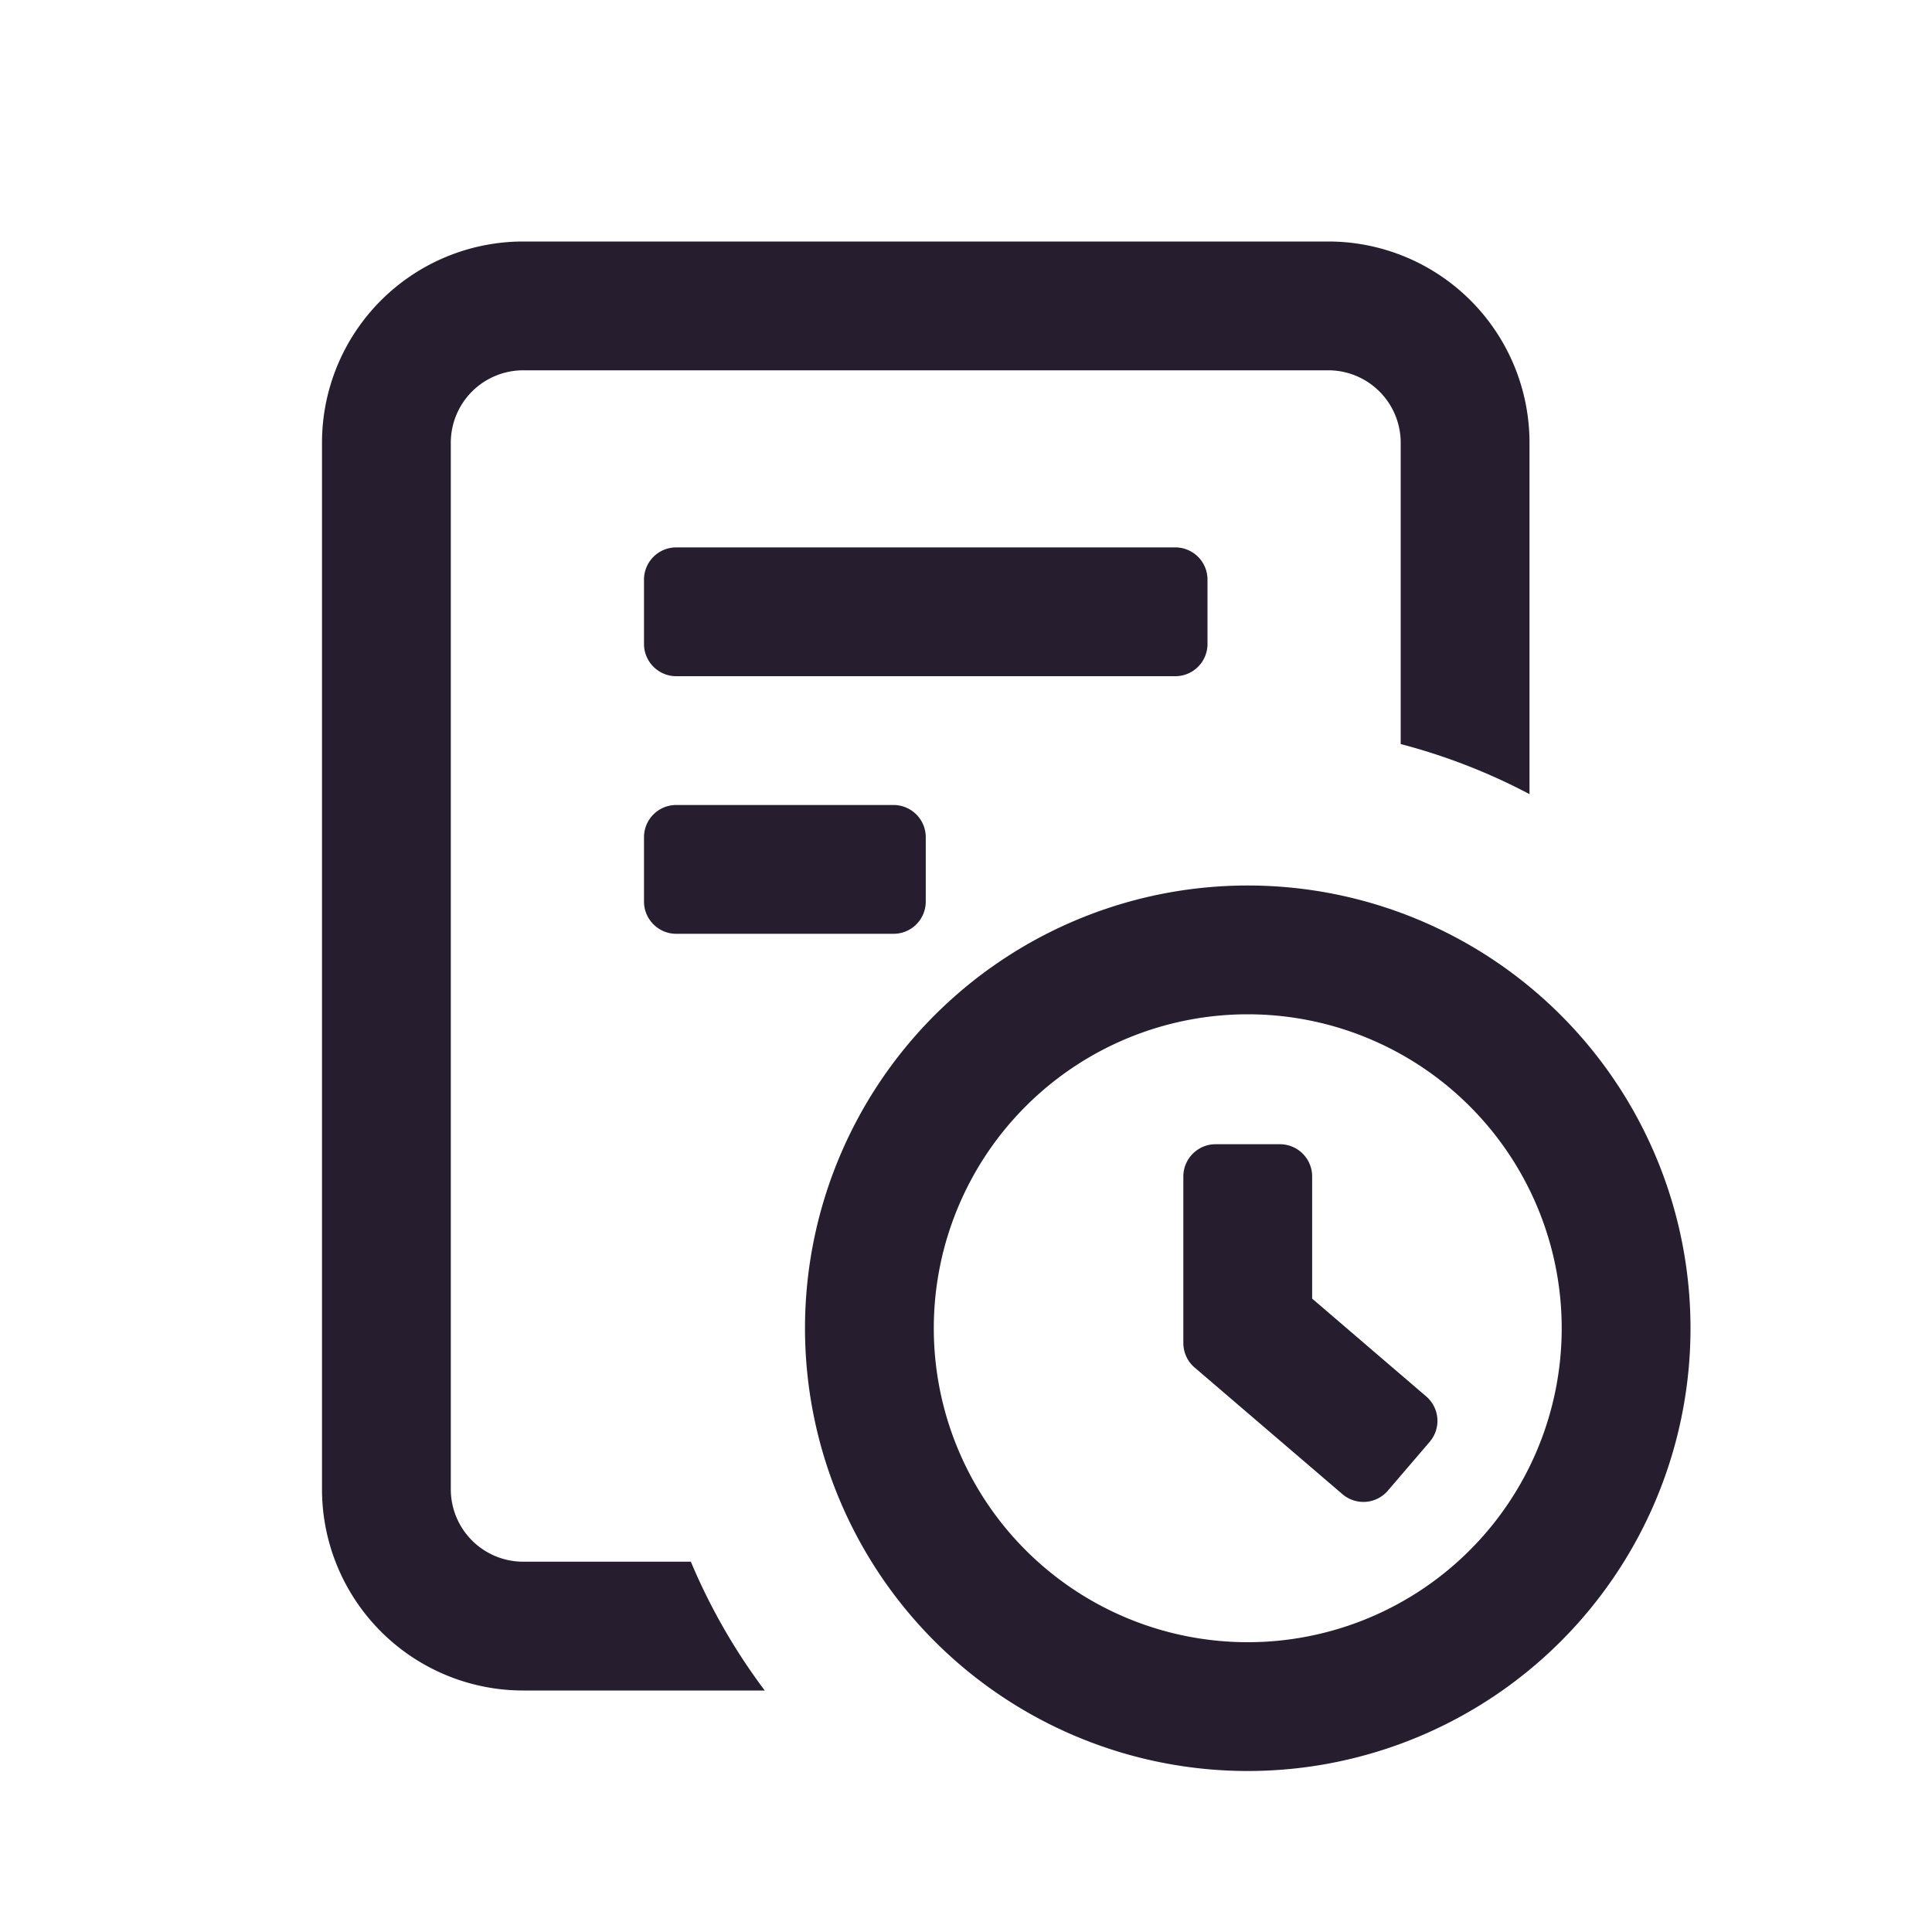 <svg width="24" height="24" fill="none" xmlns="http://www.w3.org/2000/svg"><path fill-rule="evenodd" clip-rule="evenodd" d="M8.582 19.4H6.5a.9.9 0 0 1-.9-.9v-13a.9.9 0 0 1 .9-.9h10a.9.9 0 0 1 .9.9v3.743a7.45 7.45 0 0 1 1.6.622V5.5A2.5 2.5 0 0 0 16.5 3h-10A2.5 2.5 0 0 0 4 5.5v13A2.5 2.5 0 0 0 6.5 21h3a7.49 7.49 0 0 1-.918-1.6Z" fill="#261E2F"/><path fill-rule="evenodd" clip-rule="evenodd" d="M15.5 20.4a3.9 3.9 0 1 0 0-7.8 3.9 3.9 0 0 0 0 7.8Zm0 1.6a5.5 5.5 0 1 0 0-11 5.5 5.5 0 0 0 0 11Z" fill="#261E2F"/><path fill-rule="evenodd" clip-rule="evenodd" d="M14.7 14.614c0-.22.18-.4.4-.4h.8a.4.4 0 0 1 .4.4v1.518l1.417 1.215a.4.4 0 0 1 .043.564l-.52.607a.4.4 0 0 1-.564.043l-1.836-1.573a.4.4 0 0 1-.14-.304v-2.07Z" fill="#261E2F"/><path d="M8 8c0 .22.18.4.4.4h6.2A.4.4 0 0 0 15 8v-.8a.4.4 0 0 0-.4-.4H8.4a.4.4 0 0 0-.4.4V8ZM8 11.2c0 .22.18.4.4.4h2.7a.4.4 0 0 0 .4-.4v-.8a.4.4 0 0 0-.4-.4H8.4a.4.4 0 0 0-.4.4v.8Z" fill="#261E2F"/></svg>
